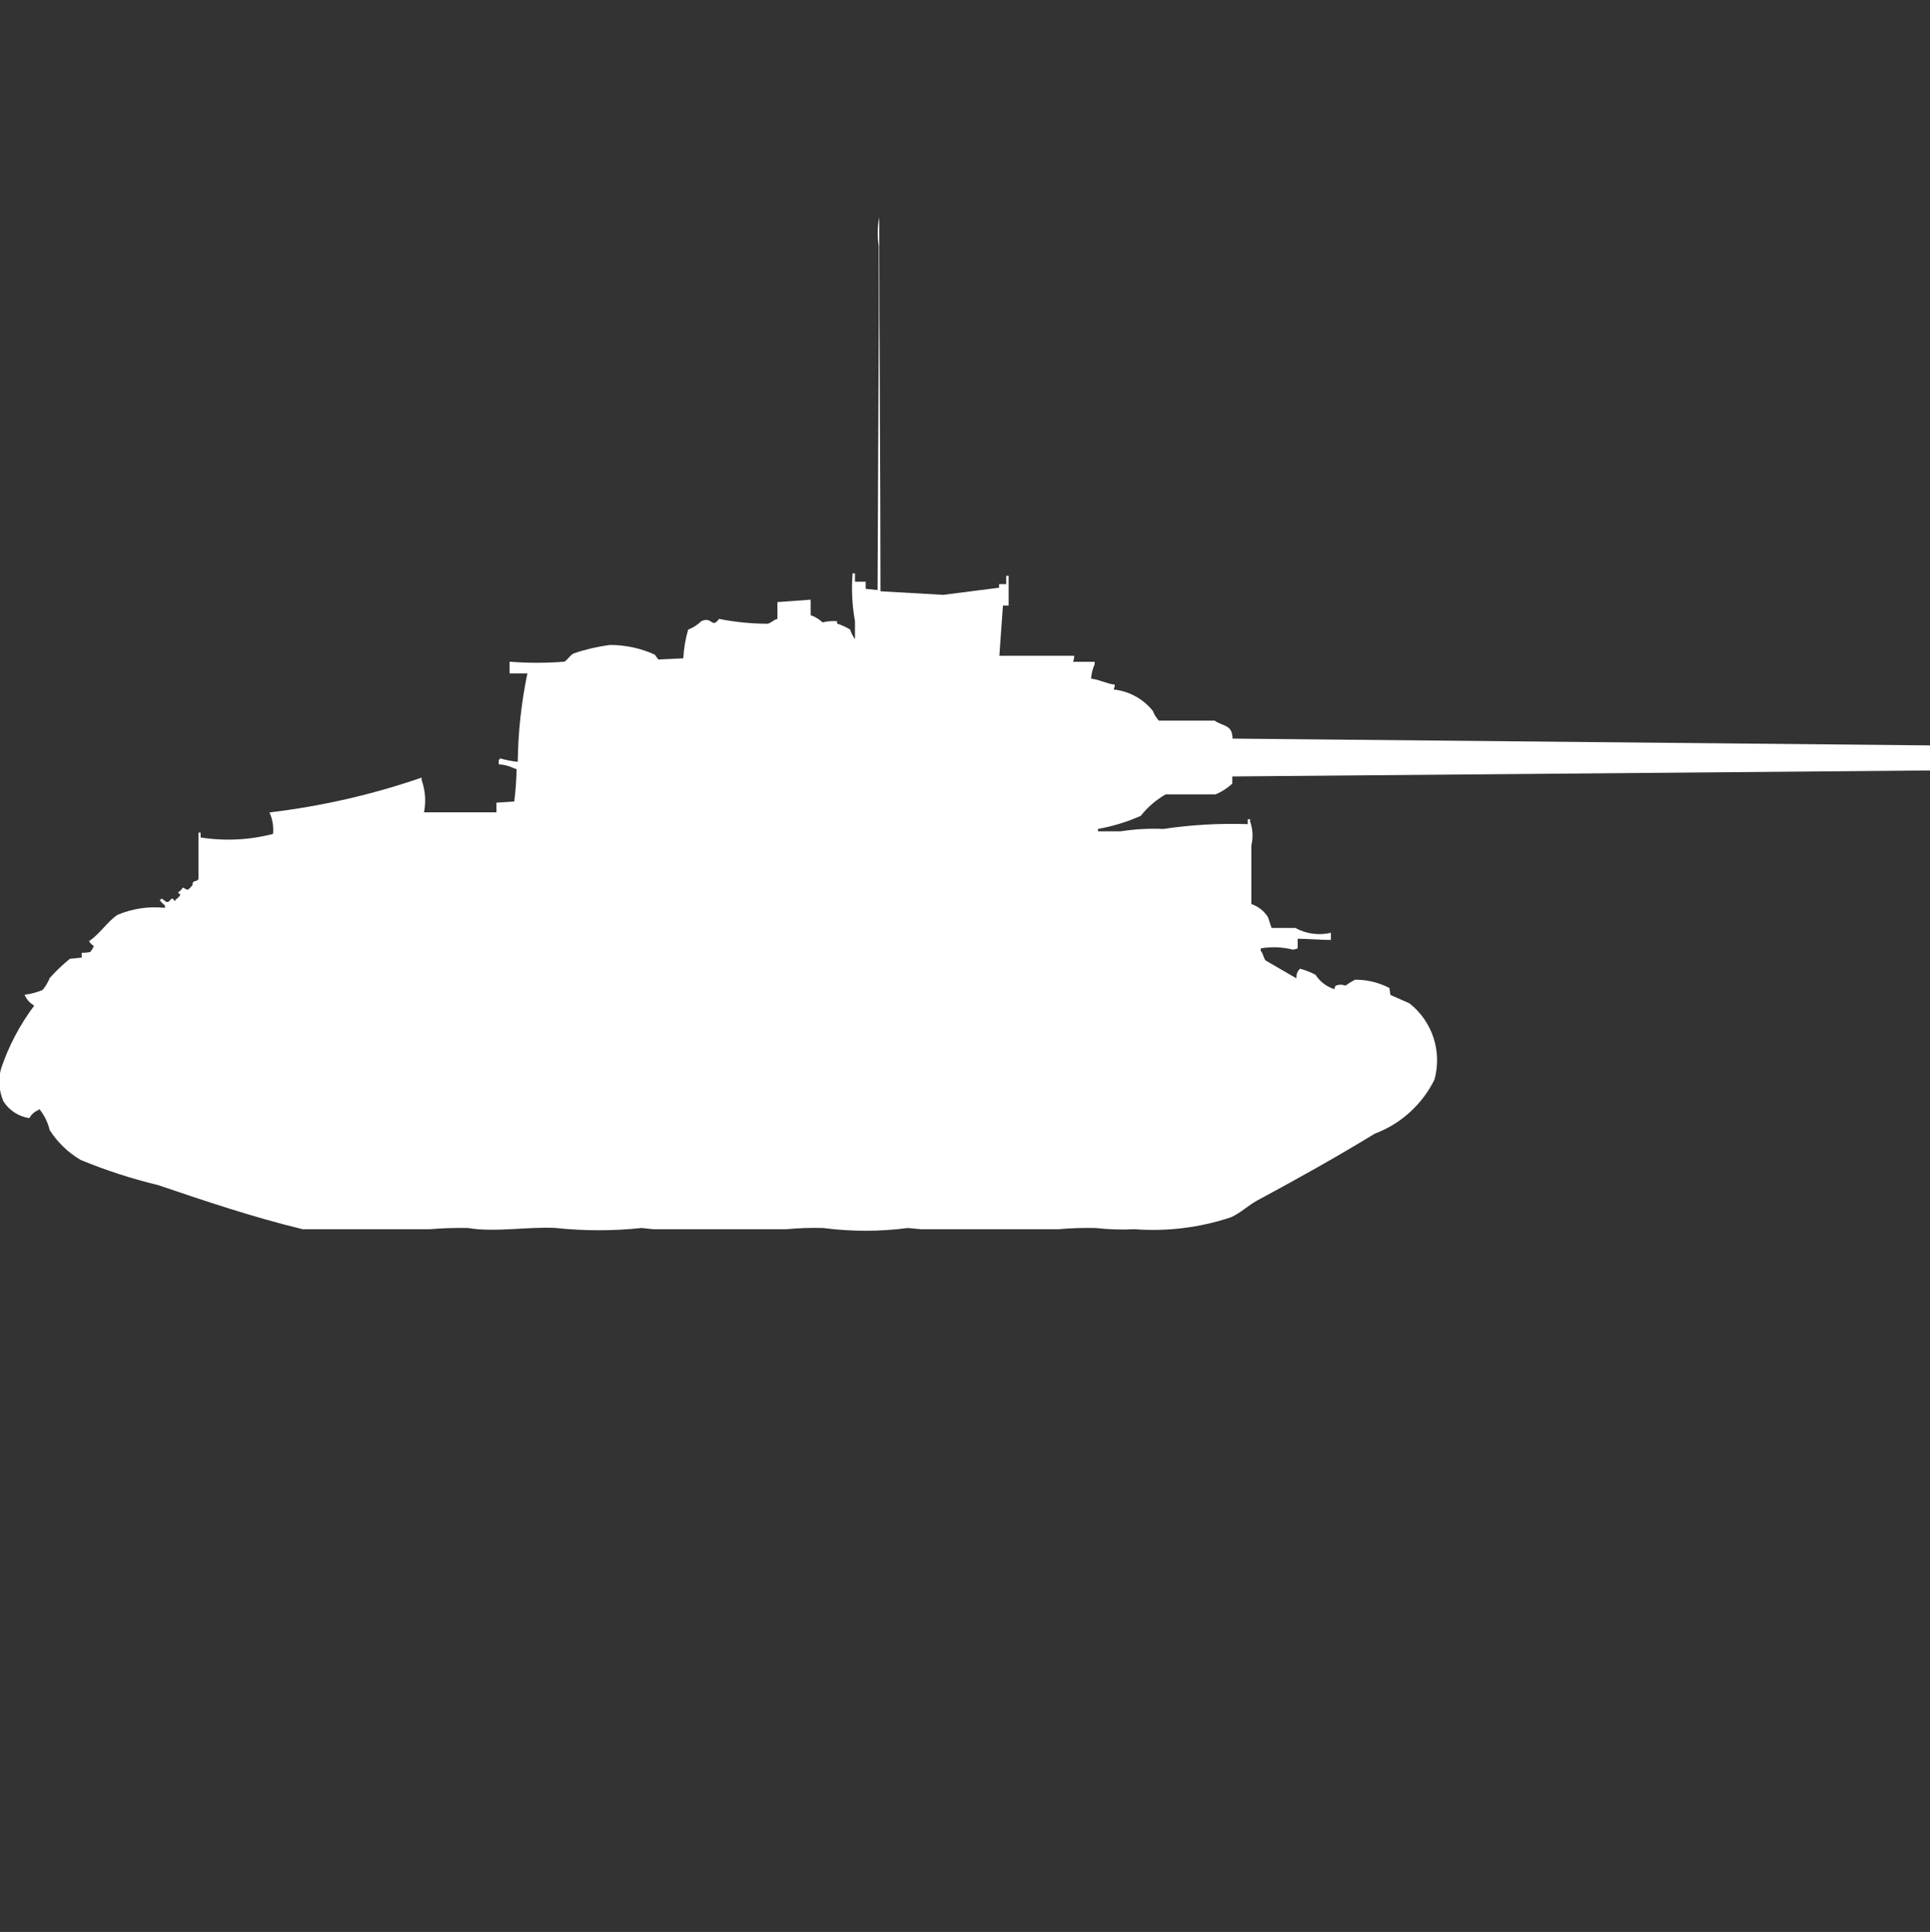 <?xml version="1.0" encoding="utf-8"?>
<!-- Generator: Adobe Illustrator 16.0.0, SVG Export Plug-In . SVG Version: 6.00 Build 0)  -->
<!DOCTYPE svg PUBLIC "-//W3C//DTD SVG 1.1//EN" "http://www.w3.org/Graphics/SVG/1.1/DTD/svg11.dtd">
<svg version="1.1" id="Layer_1" xmlns="http://www.w3.org/2000/svg" xmlns:xlink="http://www.w3.org/1999/xlink" x="0px" y="0px"
	 width="39.969px" height="40px" viewBox="0 0 39.969 40" enable-background="new 0 0 39.969 40" xml:space="preserve">
<rect x="0" y="0" width="39.969" height="40" fill="#333333" stroke="none"/>
<path id="ussr_t_34_85e_ico" fill="#FFFFFF" d="M18.234,12.242l1.3,0.074l1.157-0.148v-0.074h0.147v-0.173h0.05v0.618H20.77
	l-0.074,1.039h1.551c-0.001,0.042-0.01,0.084-0.025,0.124h0.448v0.05c-0.043,0.095-0.068,0.196-0.074,0.3
	c0.169,0.015,0.3,0.1,0.492,0.124c-0.003,0.035-0.011,0.068-0.024,0.1c0.318,0.033,0.611,0.193,0.812,0.445
	c0.028,0.074,0.07,0.142,0.123,0.2h1.157c0.17,0.123,0.365,0.073,0.369,0.371l14.445,0.141v0.519L25.52,16.076v0.148
	c-0.101,0.094-0.217,0.169-0.345,0.223h-1.034c-0.199,0.113-0.375,0.264-0.517,0.445c-0.283,0.126-0.581,0.217-0.886,0.271v0.049
	h0.468c0.293-0.045,0.59-0.062,0.886-0.049c0.578-0.086,1.164-0.119,1.748-0.1v-0.101h0.049v0.049
	c0.057,0.159,0.065,0.331,0.025,0.495v1.212c0.143,0.048,0.266,0.144,0.345,0.272l0.074,0.223h0.492
	c0.226,0.123,0.487,0.159,0.737,0.1v0.148c-0.213,0-0.445-0.023-0.688-0.025v0.2c-0.032,0.014-0.065,0.022-0.101,0.025
	c-0.217-0.054-0.443-0.063-0.664-0.025v0.05c0.052,0.057,0.051,0.135,0.1,0.2l0.641,0.371c-0.01-0.074,0.018-0.149,0.073-0.2
	c0.111,0.029,0.219,0.07,0.32,0.125c0.092,0.143,0.231,0.249,0.394,0.299c0-0.026,0.009-0.053,0.025-0.073
	c0.064-0.027,0.136-0.027,0.199,0c0.064-0.046,0.131-0.087,0.201-0.124c0.248-0.002,0.493,0.058,0.713,0.173l0.019,0.142
	l0.394,0.174c0.477,0.374,0.681,0.999,0.518,1.582c-0.256,0.516-0.697,0.915-1.236,1.117c-0.795,0.486-1.6,0.934-2.437,1.385
	c-0.171,0.092-0.349,0.261-0.541,0.346c-0.642,0.214-1.319,0.298-1.994,0.247c-0.271,0.014-0.542,0.005-0.812-0.025
	c-0.255-0.006-0.51,0.003-0.764,0.025h-2.853l-0.271-0.025c-0.58,0.076-1.167,0.076-1.748,0c-0.254-0.007-0.509,0.001-0.763,0.025
	h-2.755l-0.246-0.025c-0.589,0.062-1.183,0.062-1.772,0c-0.547-0.034-1.274,0.095-1.822,0c-0.263-0.005-0.526,0.003-0.788,0.025
	H6.269c-1.008-0.242-2.024-0.584-3-0.915c-0.546-0.131-1.081-0.305-1.6-0.52c-0.259-0.152-0.478-0.364-0.64-0.617
	c-0.039-0.164-0.115-0.316-0.222-0.445v0.025c-0.085,0.031-0.156,0.094-0.2,0.172c-0.222-0.033-0.418-0.16-0.538-0.351
	c-0.09-0.211-0.107-0.446-0.049-0.668c0.158-0.471,0.391-0.913,0.689-1.311c-0.09-0.05-0.16-0.129-0.2-0.224
	c0.128-0.016,0.252-0.049,0.371-0.098c0.063-0.073,0.113-0.157,0.148-0.247c0.129-0.144,0.269-0.278,0.418-0.399l0.246-0.025v-0.1
	c0.06,0.001,0.119-0.004,0.177-0.017c0.031-0.037,0.056-0.079,0.074-0.124c-0.041-0.025-0.075-0.059-0.1-0.1
	c0.224-0.147,0.375-0.4,0.591-0.545c0.31-0.13,0.647-0.18,0.981-0.144v-0.05c-0.036-0.03-0.07-0.064-0.1-0.1v-0.026h0.026V18.6
	c0.036,0.022,0.069,0.047,0.1,0.074c0.1,0.023,0.092-0.146,0.172-0.025h0.024v-0.024c0.041-0.024,0.075-0.06,0.1-0.101
	c-0.02-0.012-0.037-0.028-0.049-0.049c0.041-0.024,0.075-0.059,0.1-0.1c0.031,0.021,0.064,0.038,0.1,0.049
	c0.038-0.028,0.071-0.063,0.1-0.1c-0.005-0.116,0.074-0.049,0.123-0.124v-0.961h0.043v0.1c0.5,0.079,1.011,0.054,1.5-0.073
	c0.016-0.152-0.01-0.307-0.074-0.445c1.073-0.127,2.13-0.368,3.152-0.721v0.051c0.076,0.214,0.093,0.444,0.049,0.668h1.5v-0.2
	l0.369-0.025c0.028-0.222,0.044-0.444,0.049-0.668L10.628,15.9c-0.094-0.045-0.196-0.07-0.3-0.074v-0.1h0.025V15.7
	c0.121,0.036,0.244,0.061,0.369,0.073c0.008-0.614,0.075-1.228,0.2-1.83h-0.368V13.7c0.376,0.03,0.755,0.03,1.132,0
	c0.064-0.029,0.119-0.139,0.2-0.173c0.24-0.082,0.488-0.139,0.739-0.173c0.322-0.002,0.642,0.066,0.935,0.2l0.074,0.101l0.517-0.025
	c0.01-0.201,0.044-0.4,0.1-0.594c0.102-0.039,0.193-0.098,0.271-0.173c0.227-0.113,0.215,0.165,0.369-0.049
	c0.332,0.066,0.67,0.1,1.009,0.1c0.084-0.023,0.109-0.076,0.2-0.1v-0.348l0.689-0.05v0.322c0.092,0.031,0.175,0.082,0.246,0.148
	c0.098-0.023,0.199-0.031,0.3-0.025v0.05c0.095,0.03,0.186,0.072,0.271,0.124c0.023,0.071,0.057,0.139,0.1,0.2V12.86
	c-0.059-0.326-0.076-0.659-0.049-0.989h0.049v0.173h0.222v0.148l0.246,0.025l0.025-5.59V5.094c-0.033-0.197-0.029-0.398,0.01-0.594
	C18.208,7.047,18.233,9.658,18.234,12.242z"/>
</svg>
